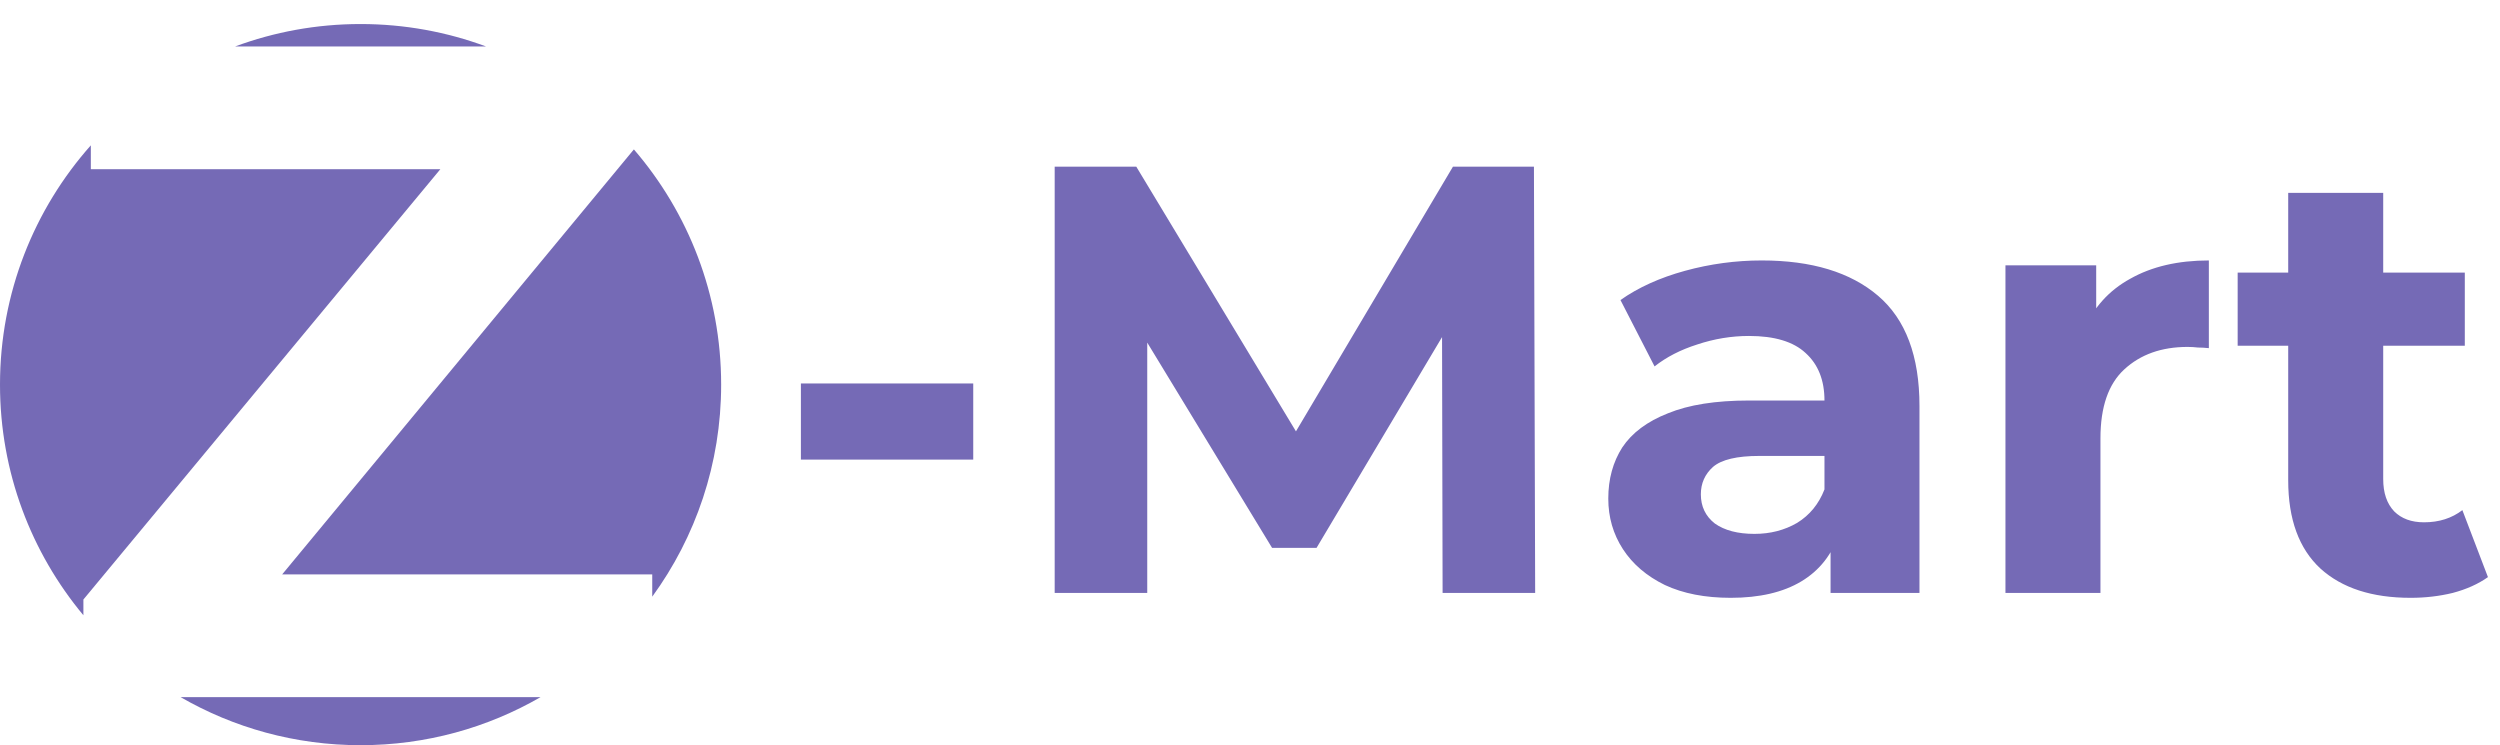 <svg width="312" height="93" viewBox="0 0 312 93" fill="none" xmlns="http://www.w3.org/2000/svg">
<path d="M99.952 57.356V47.856H121.46V57.356H99.952ZM131.624 74V20.8H141.808L164.456 58.344H159.06L181.328 20.8H191.436L191.588 74H180.036L179.96 38.508H182.088L164.304 68.376H158.756L140.592 38.508H143.176V74H131.624ZM228.454 74V66.02L227.694 64.272V49.984C227.694 47.451 226.909 45.475 225.338 44.056C223.818 42.637 221.462 41.928 218.27 41.928C216.092 41.928 213.938 42.283 211.81 42.992C209.733 43.651 207.96 44.563 206.49 45.728L202.234 37.444C204.464 35.873 207.149 34.657 210.29 33.796C213.432 32.935 216.624 32.504 219.866 32.504C226.098 32.504 230.937 33.973 234.382 36.912C237.828 39.851 239.55 44.436 239.55 50.668V74H228.454ZM215.99 74.608C212.798 74.608 210.062 74.076 207.782 73.012C205.502 71.897 203.754 70.403 202.538 68.528C201.322 66.653 200.714 64.551 200.714 62.22C200.714 59.788 201.297 57.66 202.462 55.836C203.678 54.012 205.578 52.593 208.162 51.58C210.746 50.516 214.116 49.984 218.27 49.984H229.138V56.9H219.562C216.776 56.9 214.85 57.356 213.786 58.268C212.773 59.18 212.266 60.32 212.266 61.688C212.266 63.208 212.849 64.424 214.014 65.336C215.23 66.197 216.877 66.628 218.954 66.628C220.93 66.628 222.704 66.172 224.274 65.26C225.845 64.297 226.985 62.904 227.694 61.08L229.518 66.552C228.657 69.187 227.086 71.188 224.806 72.556C222.526 73.924 219.588 74.608 215.99 74.608ZM250.281 74V33.112H261.605V44.664L260.009 41.32C261.225 38.432 263.175 36.253 265.861 34.784C268.546 33.264 271.814 32.504 275.665 32.504V43.448C275.158 43.397 274.702 43.372 274.297 43.372C273.891 43.321 273.461 43.296 273.005 43.296C269.762 43.296 267.127 44.233 265.101 46.108C263.125 47.932 262.137 50.795 262.137 54.696V74H250.281ZM300.844 74.608C296.031 74.608 292.282 73.392 289.596 70.96C286.911 68.477 285.568 64.804 285.568 59.94V24.068H297.424V59.788C297.424 61.511 297.88 62.853 298.792 63.816C299.704 64.728 300.946 65.184 302.516 65.184C304.391 65.184 305.987 64.677 307.304 63.664L310.496 72.024C309.28 72.885 307.811 73.544 306.088 74C304.416 74.405 302.668 74.608 300.844 74.608ZM279.26 43.144V34.024H307.608V43.144H279.26Z" fill="#756AB6"/>
<path fill-rule="evenodd" clip-rule="evenodd" d="M81.4 74.464C86.809 67.037 90 57.891 90 48C90 36.784 85.897 26.526 79.109 18.646L35.212 71.688H81.4V74.464ZM67.465 87H22.535C29.146 90.816 36.818 93 45 93C53.182 93 60.854 90.816 67.465 87ZM10.408 76.784C3.909 68.982 0 58.947 0 48C0 36.541 4.283 26.082 11.336 18.137V21.112H54.959L10.408 74.82V76.784ZM29.339 5.8H60.661C55.784 3.989 50.507 3 45 3C39.493 3 34.216 3.989 29.339 5.8Z" fill="#756AB6"/>
</svg>
